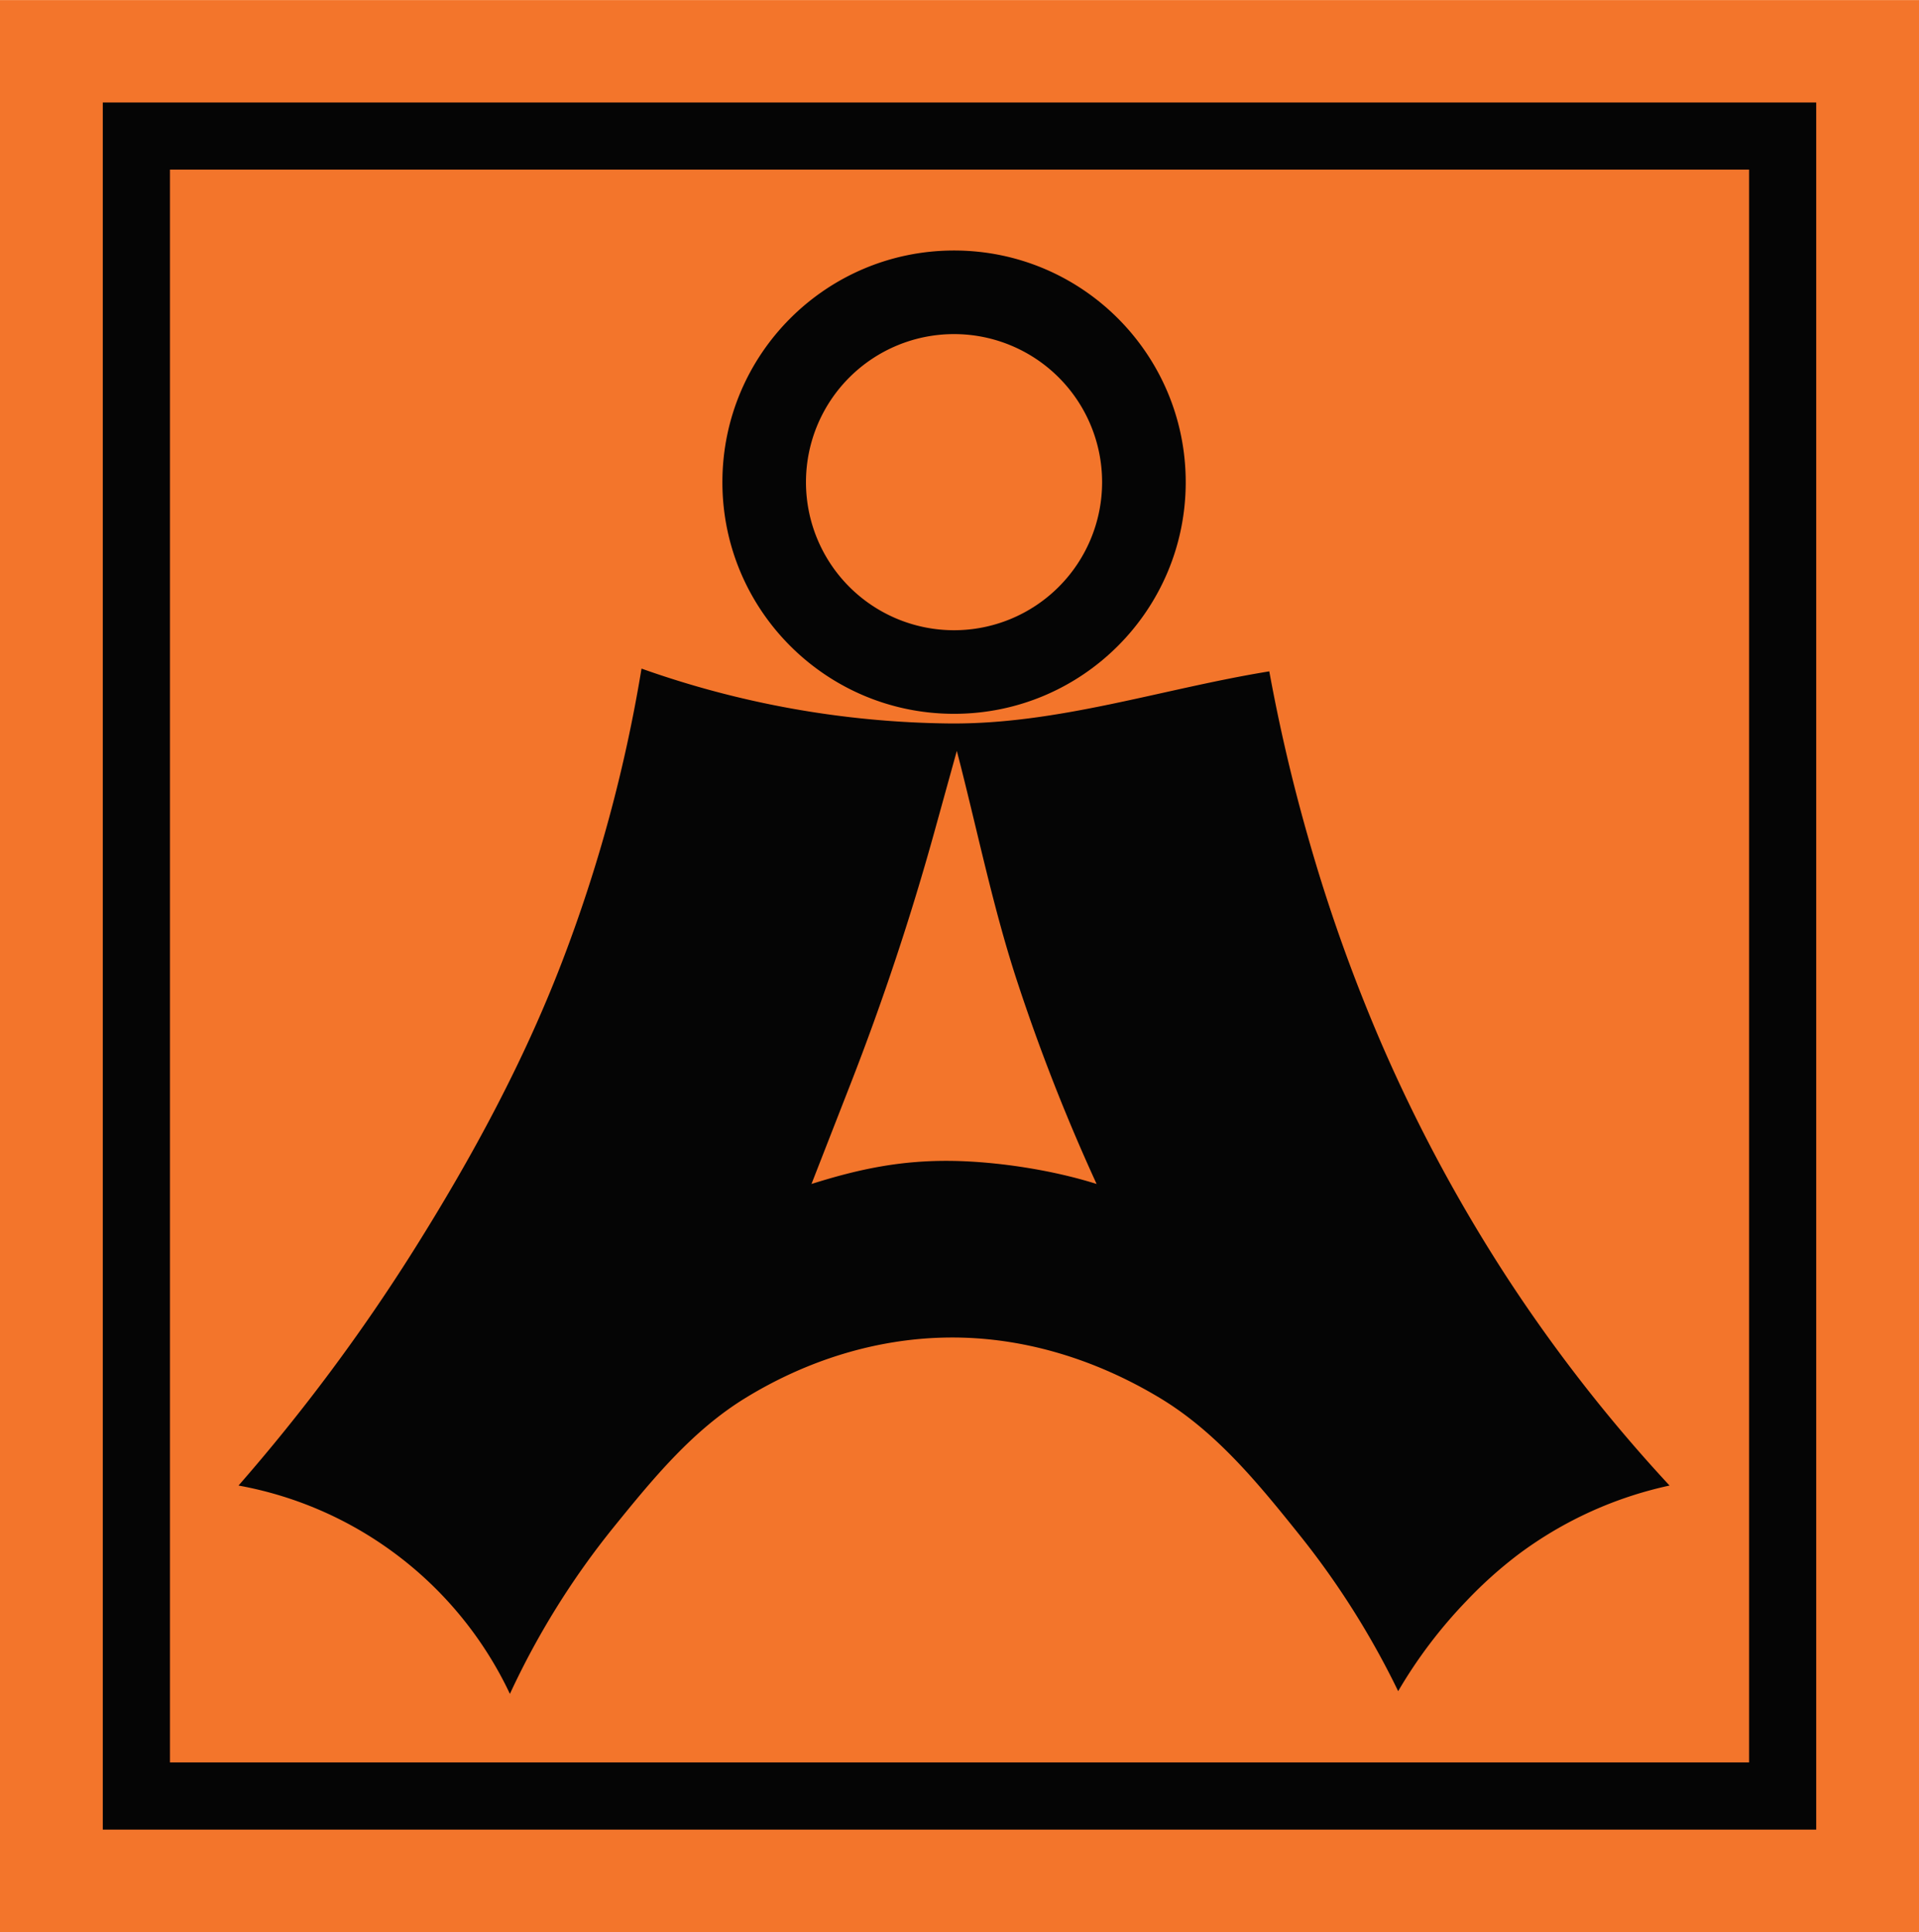 <svg height="2500" viewBox="0 0 83.608 84.173" width="2483" xmlns="http://www.w3.org/2000/svg"><path d="M0 84.173h83.608V0H0zm0 0" fill="#f3752b"/><g fill="#050505" fill-rule="evenodd"><path d="M4.478 4.462H79.13v75.25H4.478zm2.927 72.322h68.8V7.387h-68.8zm0 0"/><path d="M41.567 14.553a6.451 6.451 0 1 1-.002 12.902 6.451 6.451 0 0 1 .002-12.902m-6.212 37.029l1.697-4.347a113.905 113.905 0 0 0 3.678-11.067l.957-3.456c.293 1.123.564 2.255.836 3.385.537 2.233 1.075 4.466 1.79 6.646a83.888 83.888 0 0 0 3.465 8.839c-1.895-.6-4.26-.969-6.245-1.005-2.227-.037-4.056.334-6.178 1.005M22.216 73.798a34.831 34.831 0 0 1 4.539-7.286c1.69-2.086 3.42-4.2 5.732-5.612 2.668-1.633 5.707-2.596 8.841-2.628 3.257-.035 6.416.956 9.197 2.628 2.47 1.484 4.306 3.743 6.091 5.97a35.961 35.961 0 0 1 4.3 6.81 20.75 20.75 0 0 1 2.986-3.942 18.586 18.586 0 0 1 2.269-2.031 16.996 16.996 0 0 1 6.569-2.986 67.825 67.825 0 0 1-7.166-9.196A68.894 68.894 0 0 1 60.2 45.492a72.917 72.917 0 0 1-3.226-9.08 75.657 75.657 0 0 1-1.673-7.165c-4.659.756-9.22 2.323-13.973 2.27a41.3 41.3 0 0 1-13.378-2.39 65.097 65.097 0 0 1-3.464 12.781c-1.69 4.4-3.943 8.553-6.449 12.54a81.789 81.789 0 0 1-7.645 10.273 16.268 16.268 0 0 1 6.688 2.866 16.274 16.274 0 0 1 5.136 6.211m19.351-62.887c5.575 0 10.093 4.519 10.093 10.094 0 5.573-4.518 10.092-10.093 10.092-5.573 0-10.093-4.519-10.093-10.092 0-5.575 4.52-10.094 10.093-10.094"/></g></svg>